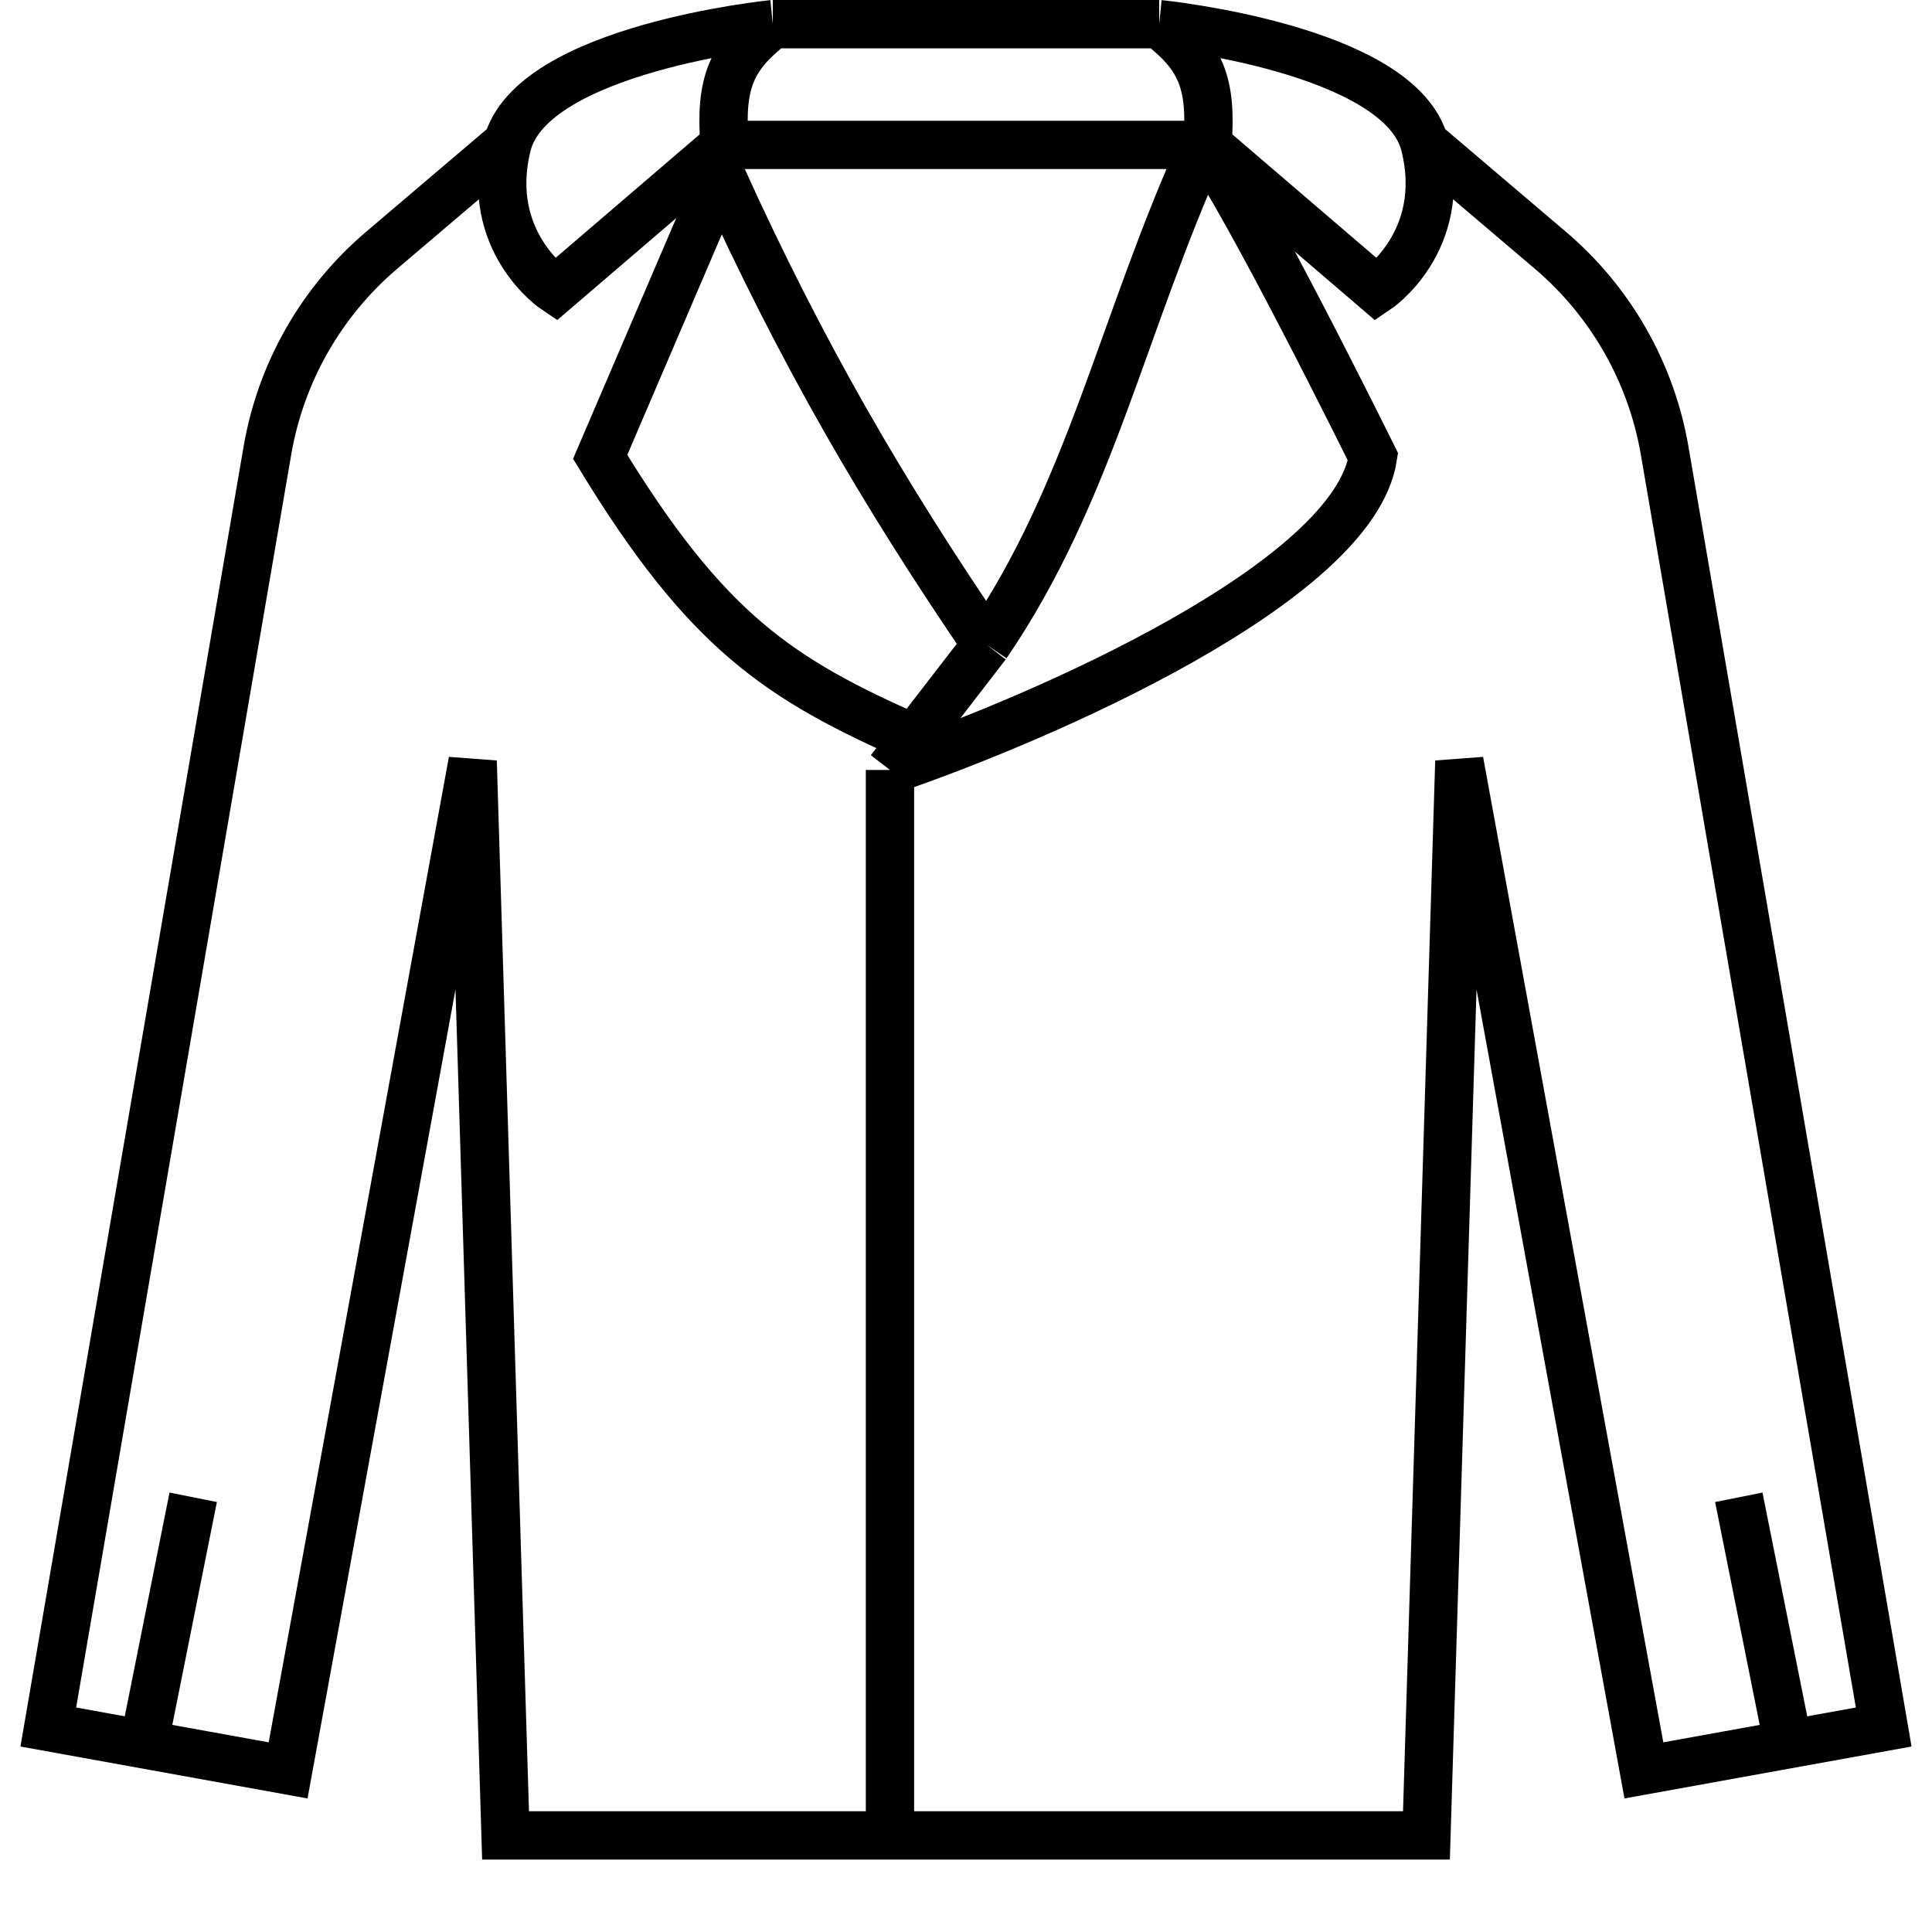 <svg width="40" height="40" viewBox="0 0 40 40" fill="none" xmlns="http://www.w3.org/2000/svg">
<path d="M10.467 3L7.9 5.183C6.65 6.246 5.813 7.714 5.536 9.331L1 35.756L5.965 36.654L9.786 15.76L10.467 38H20M15 3L11.5 6C11.5 6 10 5 10.5 3C11 1 16 0.5 16 0.5M15 3C14.903 1.701 15.142 1.166 16 0.5M15 3H20M16 0.5H20" stroke="currentColor"/>
<path d="M20.426 13.348C22.589 10.176 23.237 6.692 24.926 2.978C25.759 4.058 28.426 9.459 28.426 9.459C28.026 12.052 21.593 14.86 18.426 15.941M20.426 13.348C18.263 10.176 16.614 7.34 14.926 3.626L12.426 9.459C14.627 13.072 16.124 14.059 18.926 15.292M20.426 13.348L18.926 15.292M18.426 15.941L18.926 15.292M18.426 15.941V37.978" stroke="currentColor"/>
<path d="M3 36L4 31" stroke="currentColor"/>
<path d="M29.533 3L32.1 5.183C33.35 6.246 34.187 7.714 34.465 9.331L39 35.756L34.035 36.654L30.214 15.76L29.533 38H20M25 3L28.5 6C28.5 6 30 5 29.5 3C29 1 24 0.5 24 0.5M25 3C25.097 1.701 24.858 1.166 24 0.5M25 3H20M24 0.5H20" stroke="currentColor"/>
<path d="M37 36L36 31" stroke="currentColor"/>
</svg>
